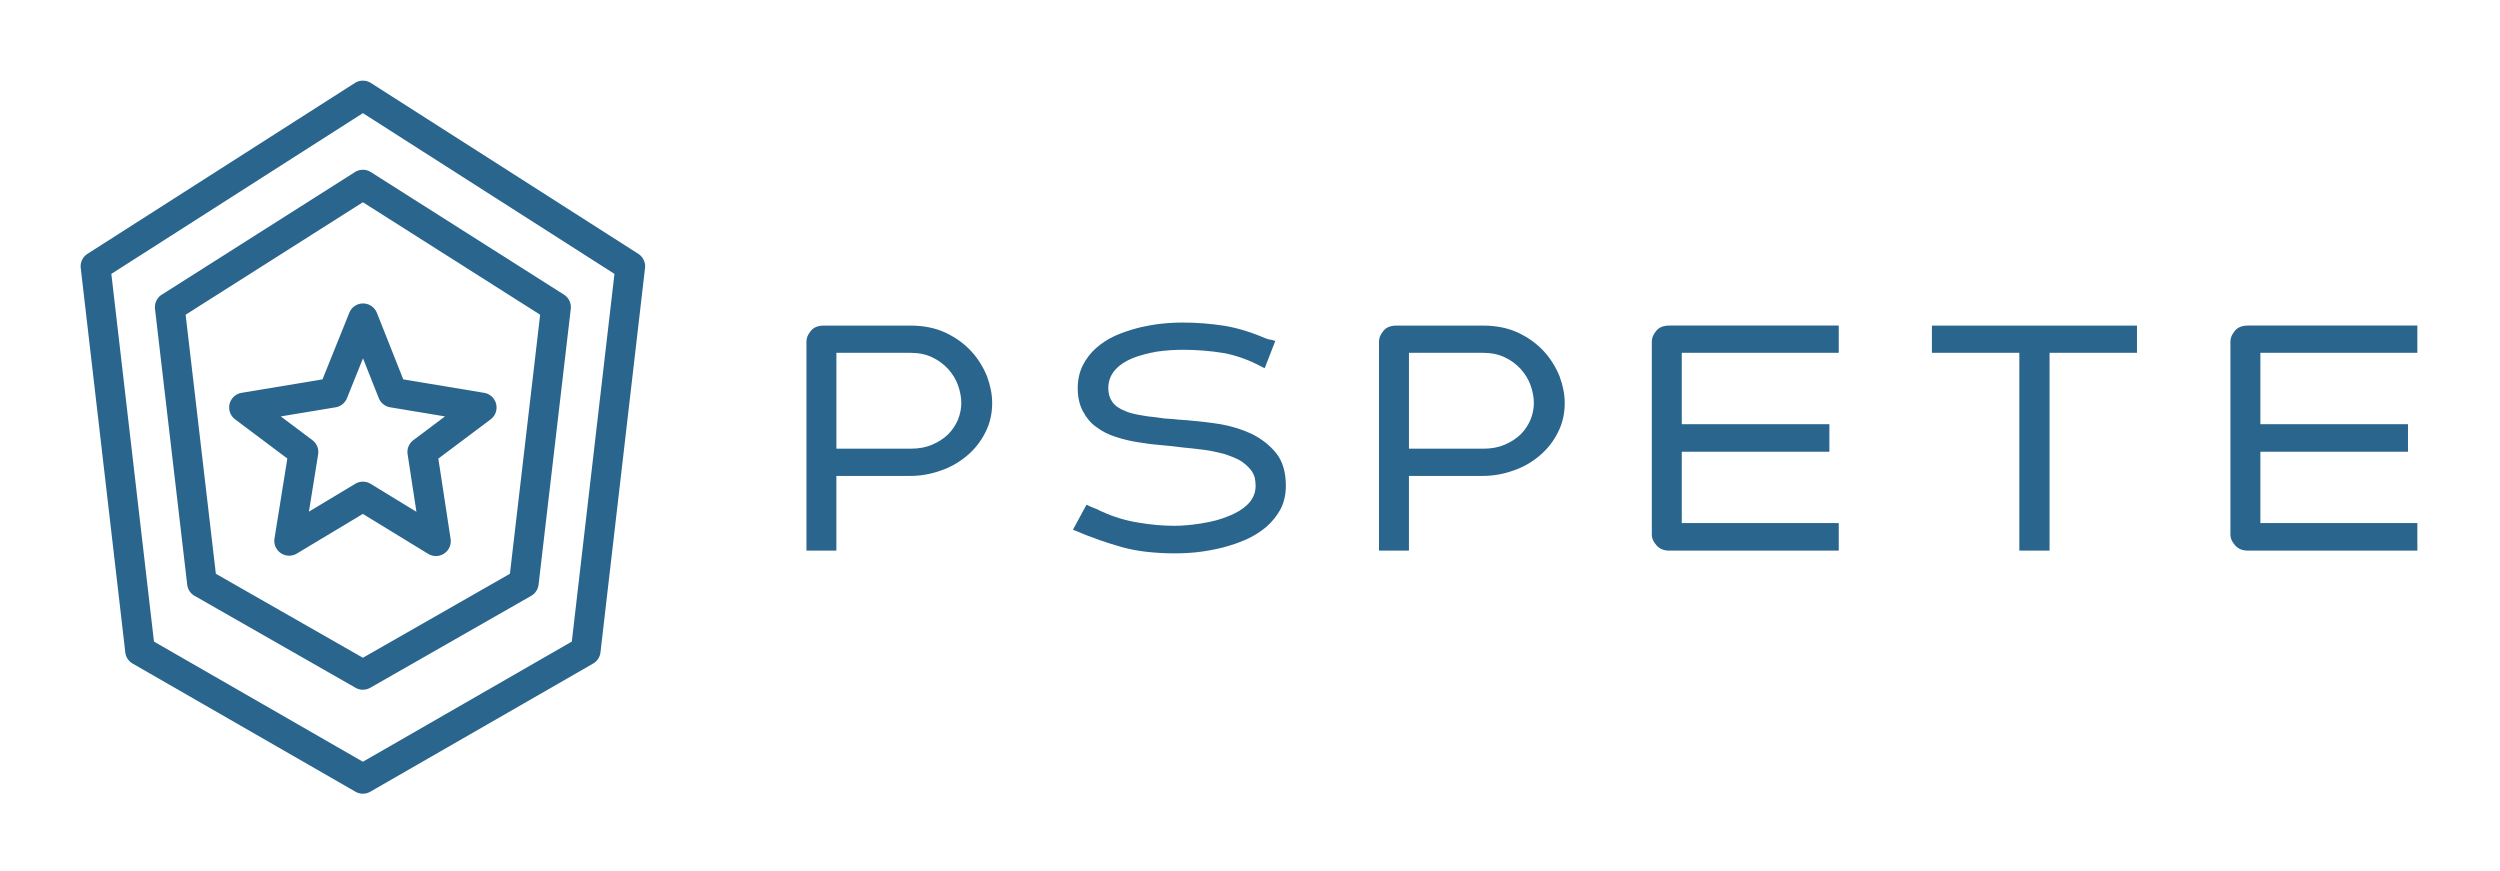 
		<svg xmlns="http://www.w3.org/2000/svg" xmlns:xlink="http://www.w3.org/1999/xlink" version="1.1" width="3206.897" height="1117.241">
			<rect fill="#ffffff" width="3206.897" height="1117.241"/>
			<g transform="scale(10.345) translate(10, 10)">
				<defs id="SvgjsDefs7331"></defs><g id="SvgjsG7332" featureKey="root" fill="#ffffff"></g><g id="SvgjsG7333" featureKey="symbol1" fill="#29658d" transform="matrix(1.842,0,0,1.842,-9.211,-0)"><g id="SvgjsG7334"><g xmlns="http://www.w3.org/2000/svg" transform="translate(0,-1004.362)"><path style="color:;font-style:normal;font-variant:normal;font-weight:normal;font-stretch:normal;font-size:medium;line-height:normal;font-family:sans-serif;text-indent:0;text-align:start;text-decoration:none;text-decoration-line:none;text-decoration-style:solid;text-decoration-color:;letter-spacing:normal;word-spacing:normal;text-transform:none;direction:ltr;block-progression:tb;writing-mode:lr-tb;baseline-shift:baseline;text-anchor:start;white-space:normal;clip-rule:nonzero;display:inline;overflow:visible;visibility:visible;opacity:1;isolation:auto;mix-blend-mode:normal;color-interpolation:sRGB;color-interpolation-filters:linearRGB;solid-color:;solid-opacity:1;fill:#29658d;fill-opacity:1;fill-rule:evenodd;stroke:none;stroke-width:2;stroke-linecap:round;stroke-linejoin:round;stroke-miterlimit:4;stroke-dasharray:none;stroke-dashoffset:0;stroke-opacity:1;color-rendering:auto;image-rendering:auto;shape-rendering:auto;text-rendering:auto;enable-background:accumulate" d="m 23.969,1004.363 a 1,1 0 0 0 -0.508,0.156 l -17.999,11.5 a 1,1 0 0 0 -0.455,0.957 l 3,25.876 a 1,1 0 0 0 0.496,0.752 l 14.999,8.625 a 1,1 0 0 0 0.996,0 l 14.999,-8.625 a 1,1 0 0 0 0.496,-0.752 l 3,-25.876 a 1,1 0 0 0 -0.455,-0.957 L 24.539,1004.519 a 1,1 0 0 0 -0.57,-0.156 z m 0.031,2.186 16.935,10.821 -2.871,24.753 -14.064,8.088 -14.064,-8.088 -2.869,-24.753 16.933,-10.821 z"></path><path style="color:;font-style:normal;font-variant:normal;font-weight:normal;font-stretch:normal;font-size:medium;line-height:normal;font-family:sans-serif;text-indent:0;text-align:start;text-decoration:none;text-decoration-line:none;text-decoration-style:solid;text-decoration-color:;letter-spacing:normal;word-spacing:normal;text-transform:none;direction:ltr;block-progression:tb;writing-mode:lr-tb;baseline-shift:baseline;text-anchor:start;white-space:normal;clip-rule:nonzero;display:inline;overflow:visible;visibility:visible;opacity:1;isolation:auto;mix-blend-mode:normal;color-interpolation:sRGB;color-interpolation-filters:linearRGB;solid-color:;solid-opacity:1;fill:#29658d;fill-opacity:1;fill-rule:nonzero;stroke:none;stroke-width:2;stroke-linecap:round;stroke-linejoin:round;stroke-miterlimit:4;stroke-dasharray:none;stroke-dashoffset:0;stroke-opacity:1;color-rendering:auto;image-rendering:auto;shape-rendering:auto;text-rendering:auto;enable-background:accumulate" d="m 24.006,1019.361 a 1,1 0 0 0 -0.92,0.627 l -1.805,4.483 -5.445,0.906 a 1,1 0 0 0 -0.436,1.787 l 3.515,2.635 -0.865,5.383 a 1,1 0 0 0 1.502,1.016 l 4.443,-2.67 4.4,2.688 a 1,1 0 0 0 1.51,-1.004 l -0.826,-5.408 3.519,-2.639 a 1,1 0 0 0 -0.436,-1.787 l -5.443,-0.906 -1.777,-4.479 a 1,1 0 0 0 -0.937,-0.631 z m 0.002,3.695 1.062,2.678 a 1,1 0 0 0 0.766,0.617 l 3.691,0.613 -2.127,1.596 a 1,1 0 0 0 -0.389,0.951 l 0.594,3.877 -3.084,-1.885 a 1,1 0 0 0 -1.037,0 l -3.117,1.873 0.621,-3.856 a 1,1 0 0 0 -0.389,-0.959 l -2.127,-1.596 3.691,-0.613 a 1,1 0 0 0 0.764,-0.613 l 1.08,-2.682 z"></path><path style="color:;font-style:normal;font-variant:normal;font-weight:normal;font-stretch:normal;font-size:medium;line-height:normal;font-family:sans-serif;text-indent:0;text-align:start;text-decoration:none;text-decoration-line:none;text-decoration-style:solid;text-decoration-color:;letter-spacing:normal;word-spacing:normal;text-transform:none;direction:ltr;block-progression:tb;writing-mode:lr-tb;baseline-shift:baseline;text-anchor:start;white-space:normal;clip-rule:nonzero;display:inline;overflow:visible;visibility:visible;opacity:1;isolation:auto;mix-blend-mode:normal;color-interpolation:sRGB;color-interpolation-filters:linearRGB;solid-color:;solid-opacity:1;fill:#29658d;fill-opacity:1;fill-rule:evenodd;stroke:none;stroke-width:2;stroke-linecap:round;stroke-linejoin:round;stroke-miterlimit:4;stroke-dasharray:none;stroke-dashoffset:0;stroke-opacity:1;color-rendering:auto;image-rendering:auto;shape-rendering:auto;text-rendering:auto;enable-background:accumulate" d="m 23.965,1010.363 a 1,1 0 0 0 -0.5,0.154 l -13,8.25 a 1,1 0 0 0 -0.459,0.961 l 2.168,18.563 a 1,1 0 0 0 0.496,0.752 l 10.834,6.188 a 1,1 0 0 0 0.992,0 l 10.834,-6.188 a 1,1 0 0 0 0.496,-0.752 l 2.168,-18.563 a 1,1 0 0 0 -0.459,-0.961 l -13,-8.25 a 1,1 0 0 0 -0.57,-0.154 z m 0.035,2.184 11.933,7.572 -2.035,17.438 -9.898,5.654 -9.898,-5.654 -2.035,-17.438 11.933,-7.572 z"></path></g></g></g><g id="SvgjsG7335" featureKey="text1" fill="#29658d" transform="matrix(1.999,0,0,1.999,83.81,18.221)"><path d="M9.55 6.079 q1.238 0 2.195 0.45 q0.938 0.45 1.576 1.144 q0.619 0.675 0.976 1.557 q0.319 0.863 0.319 1.651 q0 1.013 -0.432 1.839 q-0.413 0.826 -1.126 1.426 q-0.732 0.619 -1.614 0.919 q-0.938 0.338 -1.895 0.338 l-4.597 0 l0 4.634 l-1.857 0 l0 -12.983 q0 -0.319 0.281 -0.657 q0.263 -0.319 0.807 -0.319 l5.366 0 z M4.953 13.715 l4.597 0 q0.769 0 1.332 -0.244 q0.582 -0.244 0.994 -0.638 q0.394 -0.394 0.619 -0.919 q0.206 -0.525 0.206 -1.032 q0 -0.525 -0.206 -1.107 q-0.188 -0.525 -0.6 -0.994 q-0.432 -0.469 -0.994 -0.732 q-0.582 -0.281 -1.351 -0.281 l-4.597 0 l0 5.947 z M20.882 17.373 l0.281 0.113 q0.075 0.056 0.263 0.131 q1.069 0.488 2.214 0.675 q1.182 0.206 2.289 0.206 q0.732 0 1.67 -0.15 q0.957 -0.15 1.632 -0.432 q0.75 -0.281 1.238 -0.75 q0.488 -0.488 0.488 -1.144 q0 -0.263 -0.056 -0.525 q-0.094 -0.3 -0.244 -0.469 q-0.263 -0.338 -0.694 -0.6 q-0.394 -0.206 -0.976 -0.394 q-0.732 -0.188 -1.201 -0.244 q-0.244 -0.038 -0.685 -0.084 t-0.647 -0.066 q-0.244 -0.038 -0.704 -0.084 t-0.685 -0.066 q-0.713 -0.056 -1.351 -0.169 q-0.75 -0.113 -1.426 -0.338 q-0.675 -0.206 -1.22 -0.619 q-0.488 -0.338 -0.826 -0.976 q-0.319 -0.6 -0.319 -1.426 q0 -0.788 0.319 -1.426 q0.319 -0.619 0.807 -1.051 q0.525 -0.469 1.182 -0.769 q0.582 -0.263 1.407 -0.488 q0.769 -0.188 1.445 -0.263 q0.657 -0.075 1.37 -0.075 q1.257 0 2.608 0.206 q1.257 0.225 2.495 0.769 l0.038 0 q0.019 0.019 0.038 0.019 l-0.038 0 l0.338 0.094 l-0.131 -0.056 l0.019 0 q0.038 0 0.038 0.019 l0.15 0.038 l0.169 0.056 l-0.657 1.689 l-0.225 -0.113 q-1.126 -0.6 -2.289 -0.826 q-1.276 -0.206 -2.552 -0.206 q-0.807 0 -1.614 0.113 q-0.844 0.15 -1.482 0.394 q-0.694 0.281 -1.107 0.732 q-0.432 0.488 -0.432 1.144 q0 0.488 0.244 0.844 t0.826 0.582 q0.3 0.131 0.807 0.225 q0.582 0.113 1.051 0.15 q0.544 0.094 1.069 0.113 q0.281 0.038 0.919 0.075 q1.088 0.094 2.045 0.244 q1.069 0.188 1.97 0.619 q0.919 0.469 1.501 1.201 q0.582 0.75 0.582 2.008 q0 0.788 -0.319 1.426 q-0.319 0.6 -0.882 1.107 q-0.582 0.488 -1.257 0.788 t-1.482 0.507 q-0.75 0.188 -1.538 0.281 q-0.675 0.075 -1.426 0.075 q-0.844 0 -1.726 -0.094 q-0.807 -0.094 -1.501 -0.281 q-0.788 -0.225 -1.426 -0.45 q-0.901 -0.319 -1.501 -0.582 l-0.15 -0.056 l0.844 -1.557 l0.188 0.094 q0.15 0.056 0.225 0.094 z M45.066 6.079 q1.238 0 2.195 0.45 q0.938 0.45 1.576 1.144 q0.619 0.675 0.976 1.557 q0.319 0.863 0.319 1.651 q0 1.013 -0.432 1.839 q-0.413 0.826 -1.126 1.426 q-0.732 0.619 -1.614 0.919 q-0.938 0.338 -1.895 0.338 l-4.597 0 l0 4.634 l-1.857 0 l0 -12.983 q0 -0.319 0.281 -0.657 q0.263 -0.319 0.807 -0.319 l5.366 0 z M40.469 13.715 l4.597 0 q0.769 0 1.332 -0.244 q0.582 -0.244 0.994 -0.638 q0.394 -0.394 0.619 -0.919 q0.206 -0.525 0.206 -1.032 q0 -0.525 -0.206 -1.107 q-0.188 -0.525 -0.6 -0.994 q-0.432 -0.469 -0.994 -0.732 q-0.582 -0.281 -1.351 -0.281 l-4.597 0 l0 5.947 z M66.548 13.902 l-9.156 0 l0 4.428 l9.737 0 l0 1.707 l-10.507 0 q-0.525 0 -0.807 -0.338 q-0.281 -0.319 -0.281 -0.638 l0 -12.008 q0 -0.319 0.281 -0.657 q0.263 -0.319 0.807 -0.319 l10.507 0 l0 1.689 l-9.737 0 l0 4.428 l9.156 0 l0 1.707 z M78.33 20.038 l0 -12.27 l-5.422 0 l0 -1.689 l12.72 0 l0 1.689 l-5.422 0 l0 12.27 l-1.876 0 z M102.439 13.902 l-9.156 0 l0 4.428 l9.737 0 l0 1.707 l-10.507 0 q-0.525 0 -0.807 -0.338 q-0.281 -0.319 -0.281 -0.638 l0 -12.008 q0 -0.319 0.281 -0.657 q0.263 -0.319 0.807 -0.319 l10.507 0 l0 1.689 l-9.737 0 l0 4.428 l9.156 0 l0 1.707 z"></path></g>
			</g>
		</svg>
	